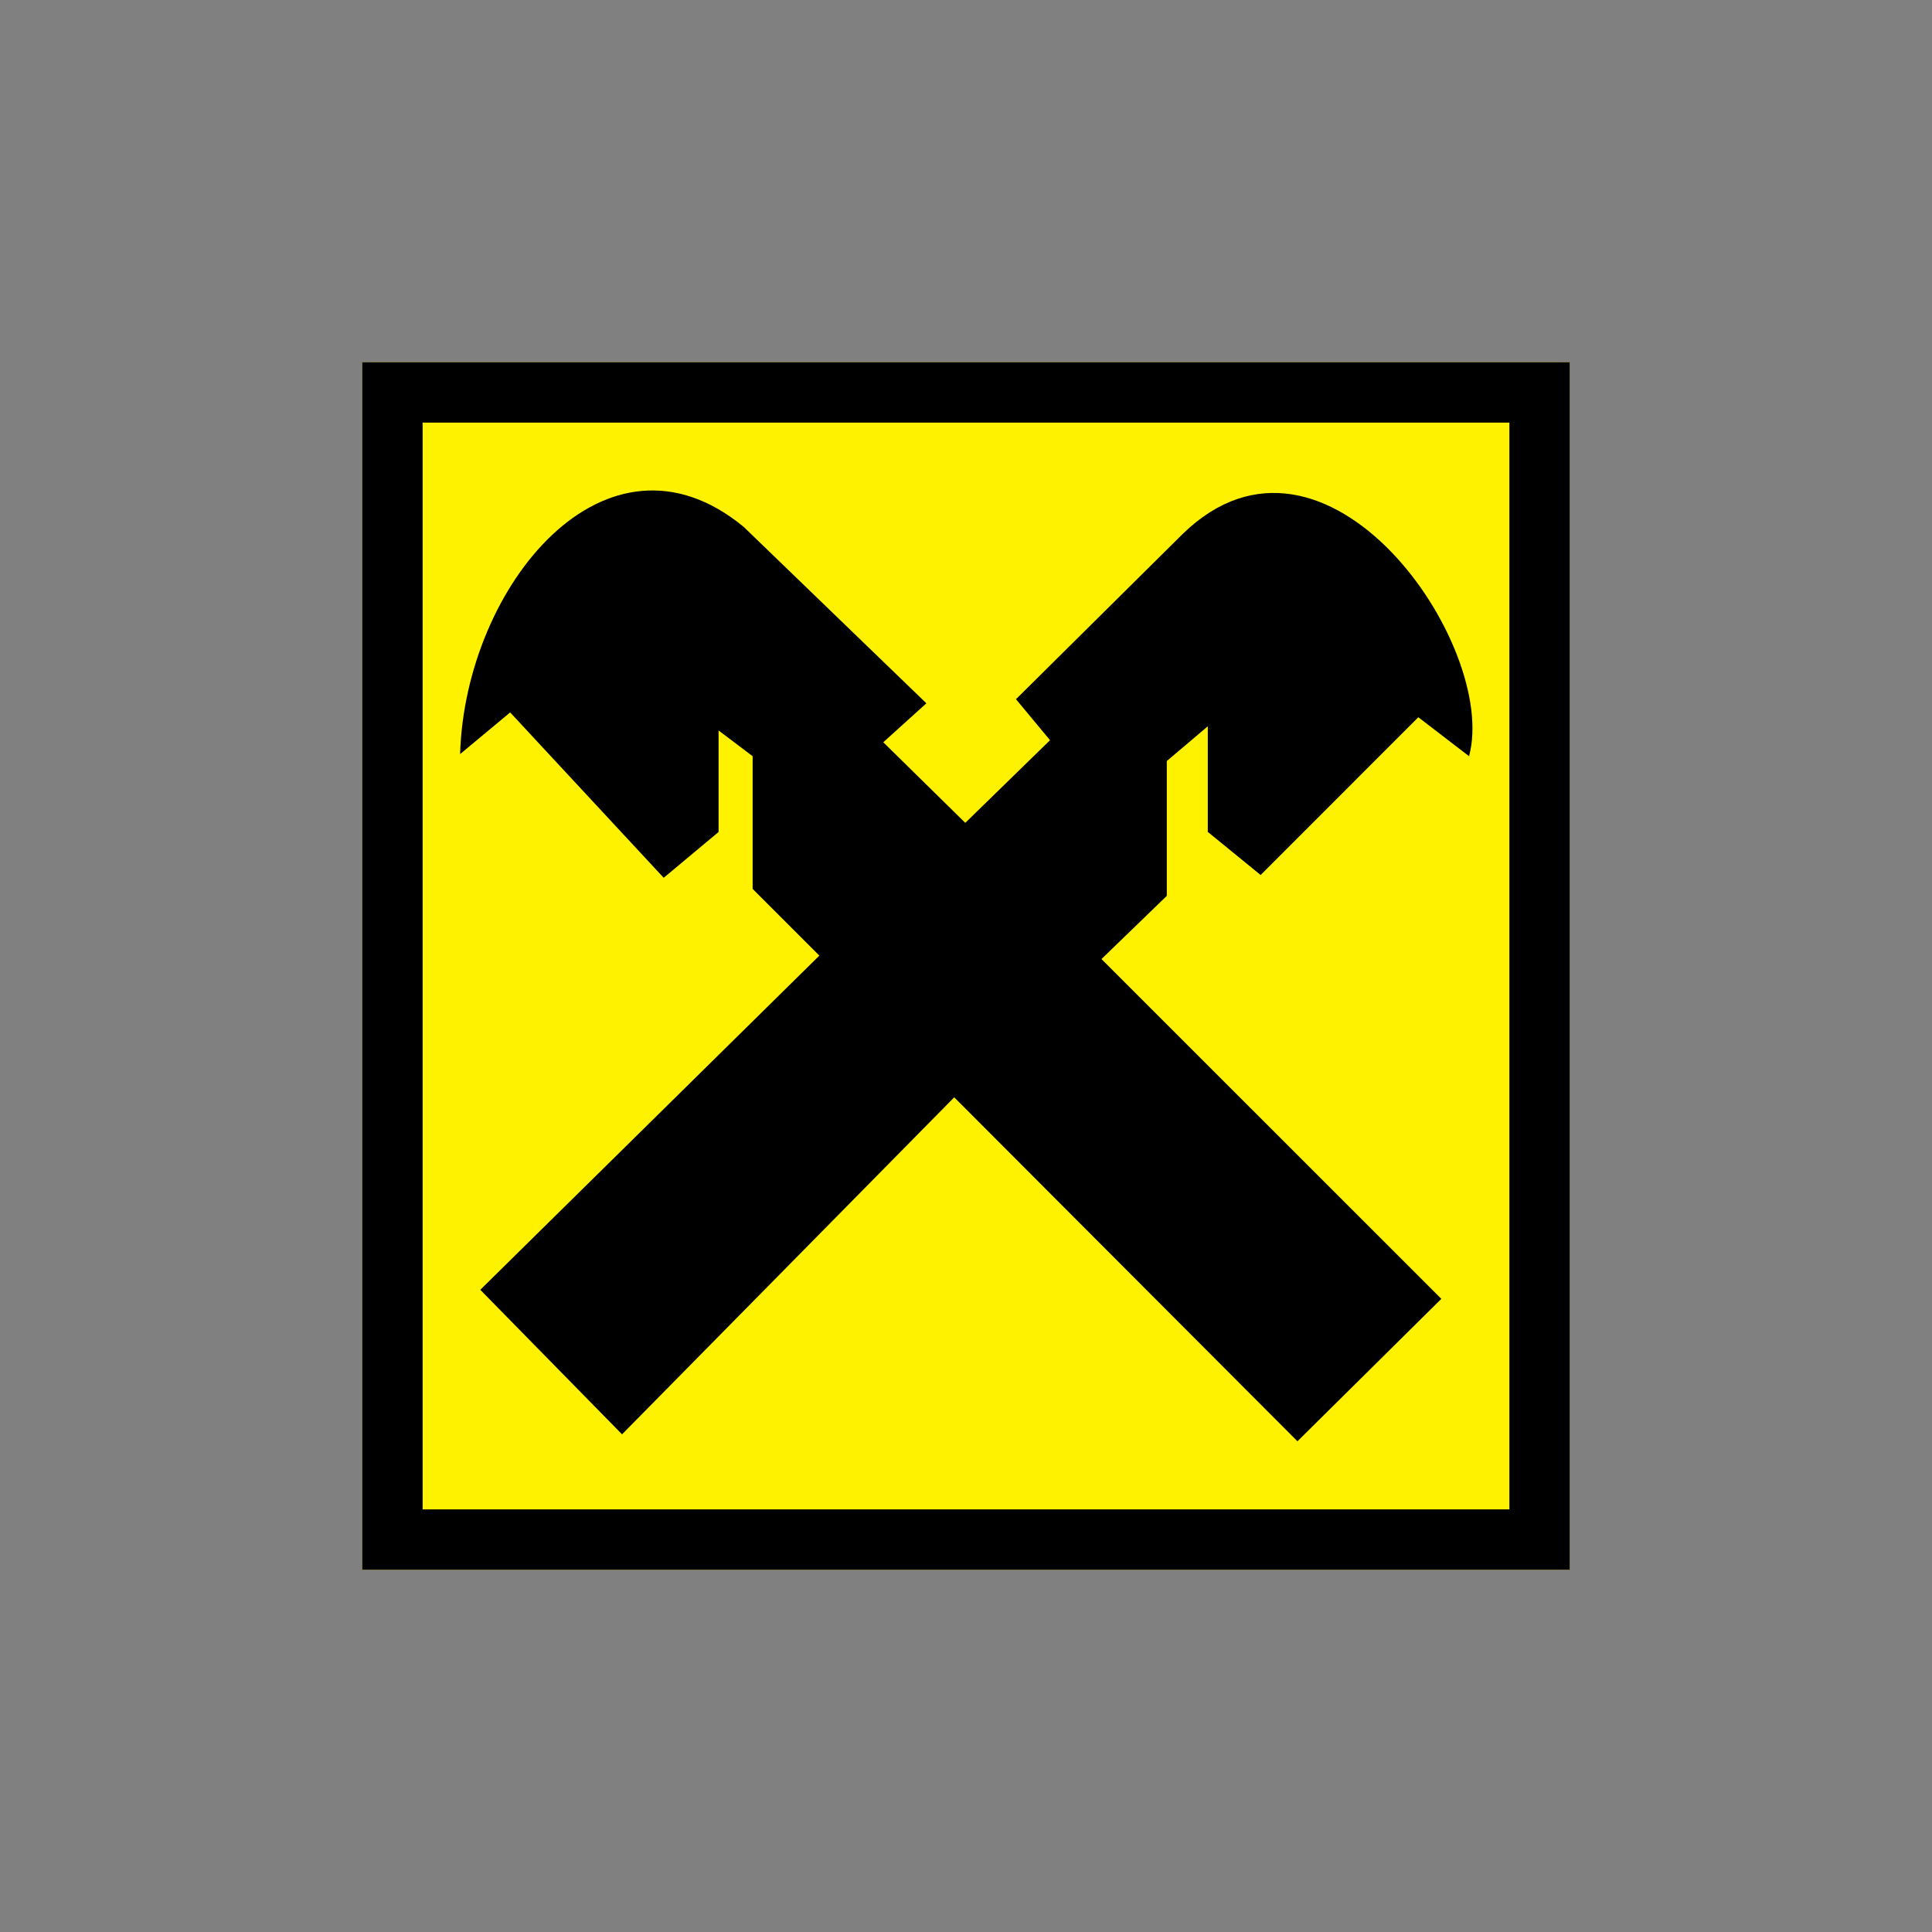 <svg width="32" height="32" viewBox="0 0 32 32" fill="none" xmlns="http://www.w3.org/2000/svg">
    <rect x="0" y="0" width="32" height="32" fill="#808080" stroke="none"/>
    <path fill-rule="evenodd" clip-rule="evenodd" d="M6 6H26V26H6V6Z" fill="#FFF200"/>
    <path fill-rule="evenodd" clip-rule="evenodd" d="M26 6H6V26H26V6ZM7 25V7H25V25H7ZM10.303 23.757L7.955 21.363L13.571 15.828L12.466 14.723V12.525L11.902 12.099V13.78L10.993 14.539L8.45 11.8L7.621 12.49C7.702 9.705 10.039 6.85 12.317 8.726L15.344 11.649L14.63 12.294L15.988 13.629L17.392 12.26L16.828 11.581L19.591 8.842C21.962 6.54 24.828 10.695 24.332 12.525L23.492 11.88L20.88 14.493L20.005 13.779V12.03L19.326 12.605V14.838L18.244 15.885L23.873 21.513L21.49 23.872L15.805 18.175L10.303 23.757Z" fill="black"/>
</svg>
